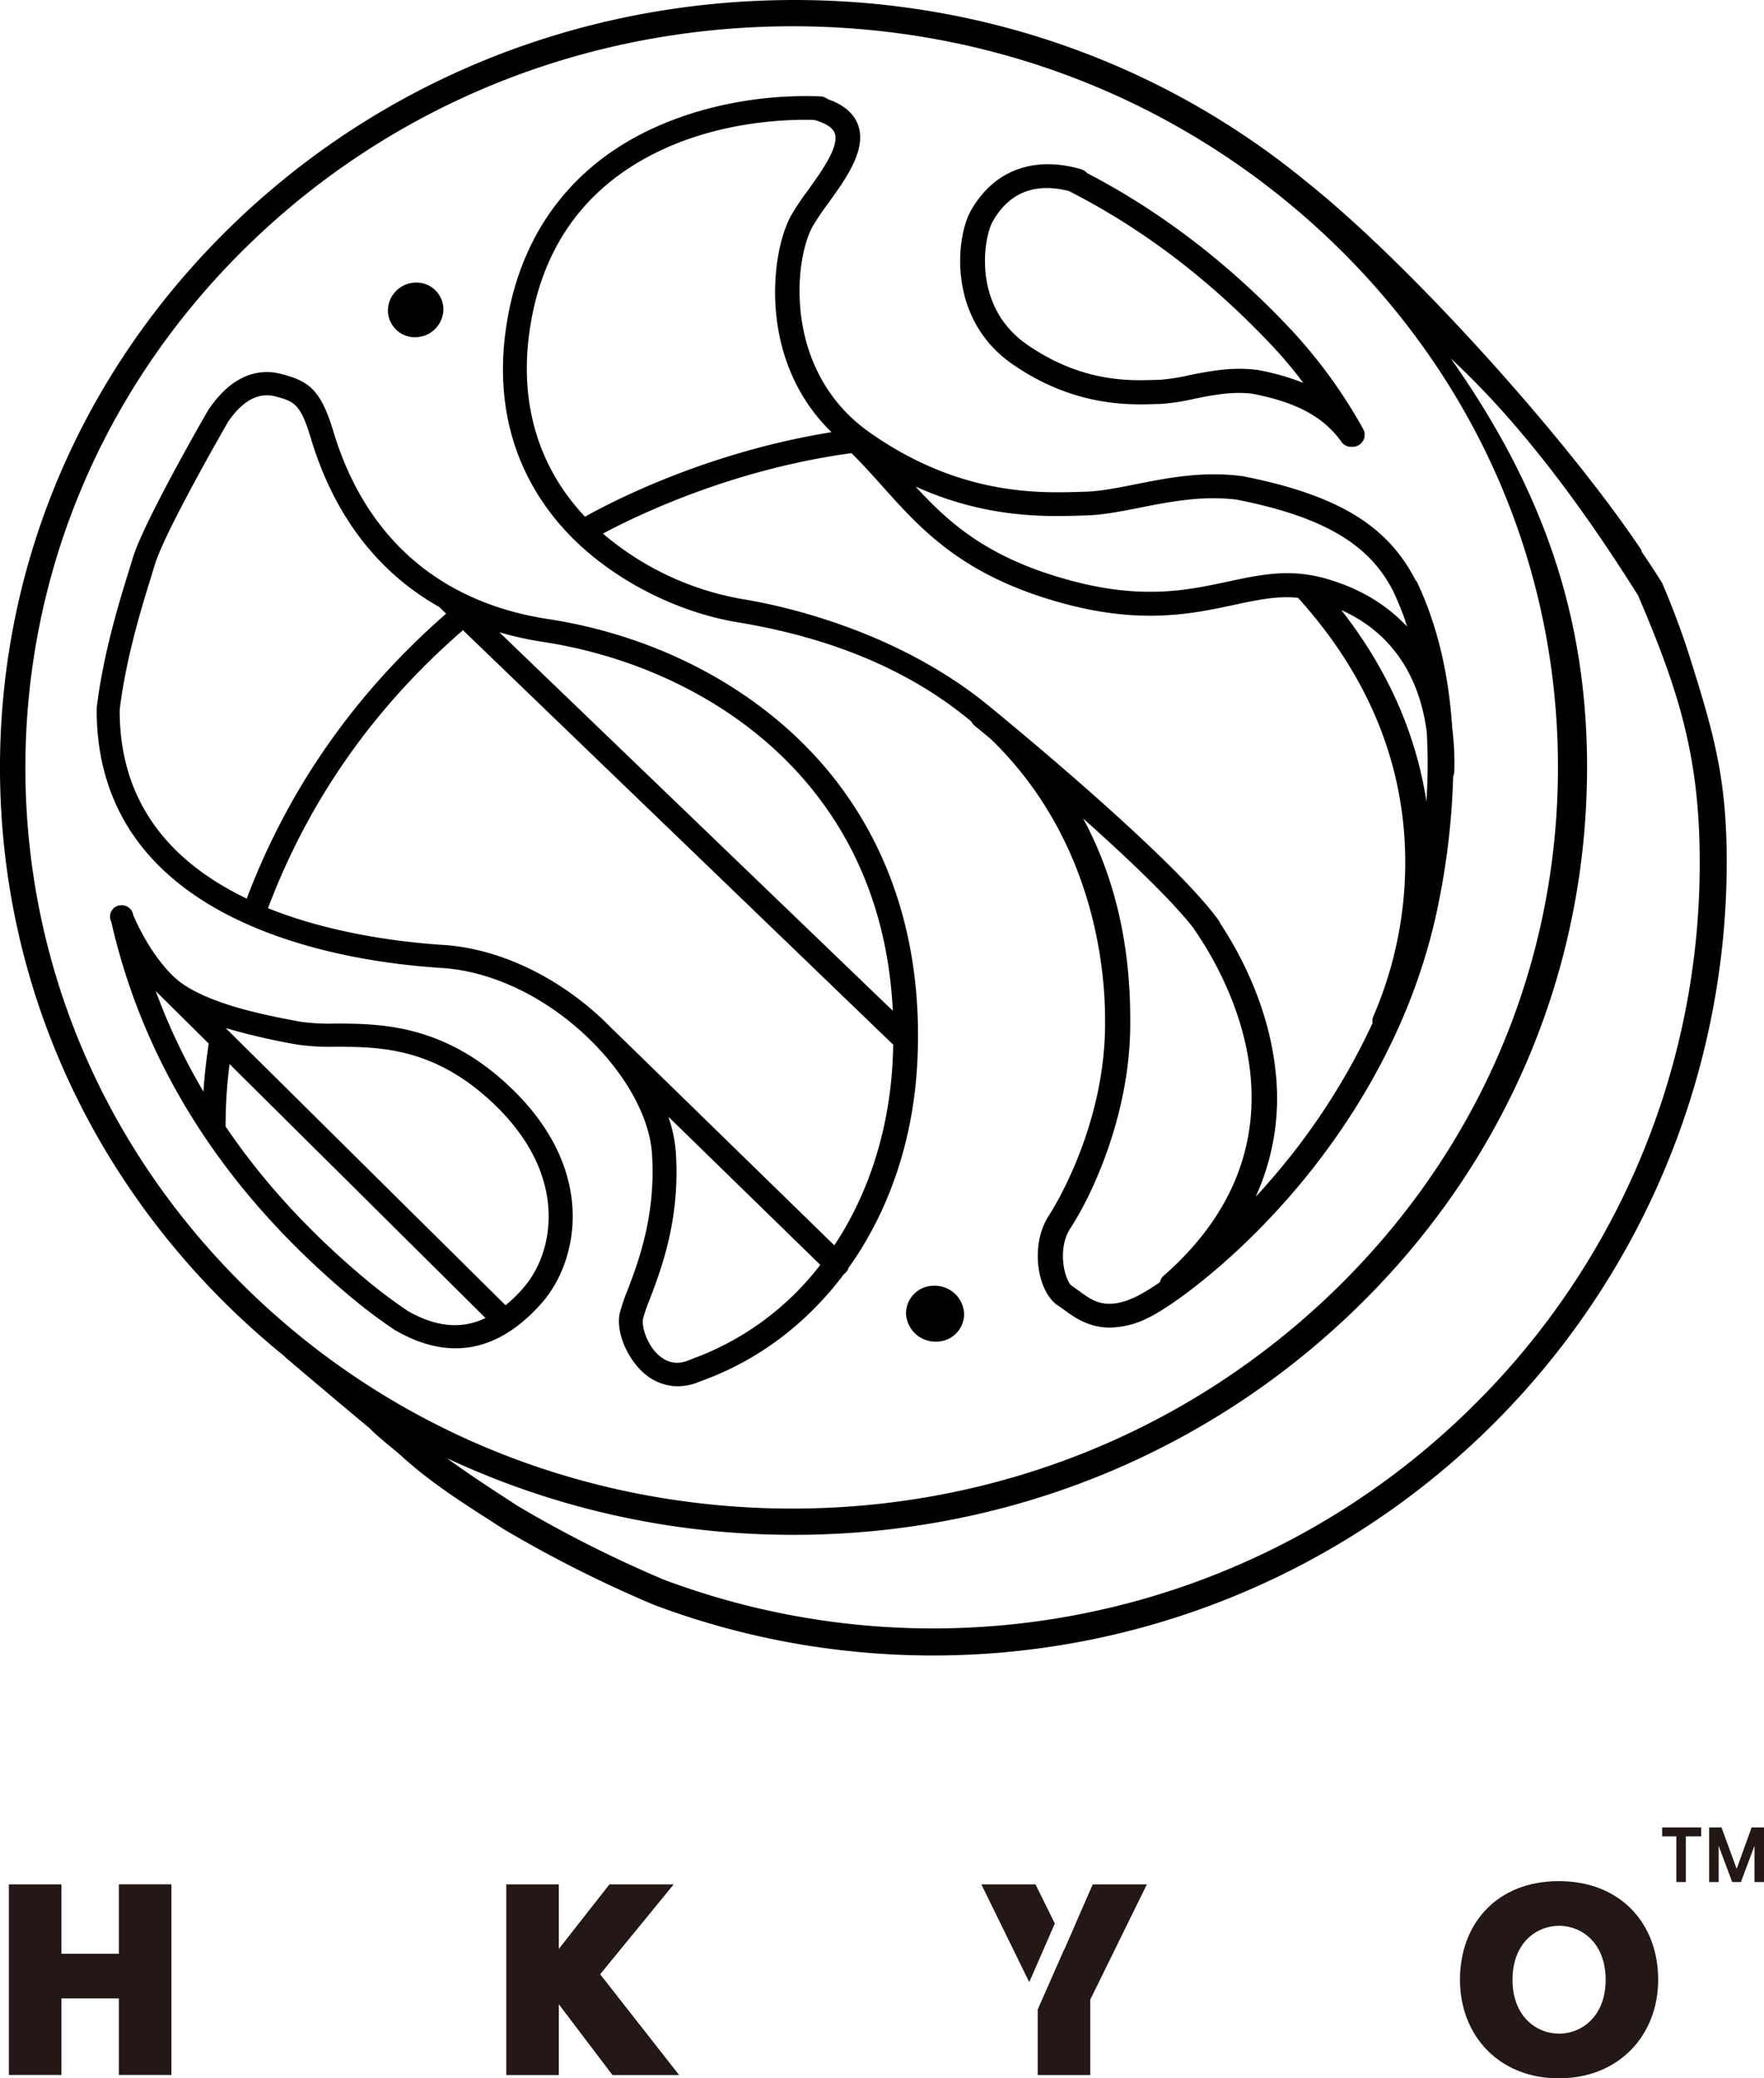 <svg xmlns="http://www.w3.org/2000/svg" viewBox="0 0 650.29 765.9"><defs><style>.cls-1{fill:#231815;}</style></defs><title>hikyo_logo</title><g id="レイヤー_2" data-name="レイヤー 2"><g id="レイヤー_1-2" data-name="レイヤー 1"><path d="M311.14,469.5a4.18,4.18,0,0,0,.57-.45,4.08,4.08,0,0,0,1.13-1.89c.23-.31.46-.61.68-.93,14.45-20.65,23-46.09,24.57-73.52q.27-4.54.32-9a4.16,4.16,0,0,0,0-.79c.36-43.25-14.11-80.68-42-108.57-24.27-24.23-57.82-40.62-94.34-46.21C161.9,222,134.61,198,122.86,158.88c-4.7-15.67-9.37-18.43-18.9-21-7-1.9-17.45-1.17-27.07,13.05l-.16.26c-1,1.68-23.86,41.34-27.81,54.55-.41,1.35-.89,2.91-1.43,4.66-3.52,11.37-9.41,30.38-11.84,50.41a2.08,2.08,0,0,0,0,.25,1.81,1.81,0,0,0,0,.23c-.09,19,5.16,35.65,15.63,49.44,8.81,11.6,21.38,21.27,37.39,28.74,25.57,11.94,54.45,16,74.26,17.25,17.76,1.14,36.87,10,52.41,24.37,14.67,13.56,24,30,25,43.87,1.56,22.81-5.08,40.24-9.05,50.64a71.6,71.6,0,0,0-2.76,8.07c-1.8,7.76,3.47,18.12,9.53,22.93a18.86,18.86,0,0,0,11.41,4.26,20.66,20.66,0,0,0,8.72-1.83C279,501.67,297.26,488,311.14,469.5ZM200.62,236.63c58.05,8.94,124.35,50,128.51,135.86L184.08,233A127.61,127.61,0,0,0,200.62,236.63ZM44.12,261.54c2.36-19.2,8.08-37.66,11.51-48.71.55-1.78,1-3.37,1.45-4.74,3.57-11.92,25.51-50.05,27-52.63,5.39-7.89,11.27-11,17.48-9.36,6.67,1.8,9.17,2.48,13,15.31,8.53,28.46,24.66,49.51,47.47,62.33a4.47,4.47,0,0,0,.35.41l2.09,2c-33.54,29.24-58.19,64.48-73.52,105C59.74,316.18,44,292.8,44.12,261.54Zm182,118-.07,0c-1.51-1.57-3.06-3.12-4.69-4.63-17.05-15.72-38.18-25.44-58-26.69-14.28-.91-40.55-3.87-64.56-13.53,14.91-39.58,39-74,71.87-102.45L329.29,385c-.05,2.36-.13,4.74-.28,7.16-1.46,24.81-8.88,47.83-21.44,66.77Zm28.7,121.37a.84.84,0,0,1-.14.06l-.21.07c-4.11,1.86-7.69,1.5-11-1.08-4.91-3.89-7.08-11.11-6.37-14.19a69.47,69.47,0,0,1,2.44-7c4.21-11,11.28-29.57,9.59-54.24a52,52,0,0,0-2.74-13l56,54.6A104.51,104.51,0,0,1,254.82,500.9Z"/><path d="M153.26,124.27a10.41,10.41,0,0,0,10.2-10.33,9.93,9.93,0,0,0-10.31-9.8A10.42,10.42,0,0,0,143,114.46,9.93,9.93,0,0,0,153.26,124.27Z"/><path d="M344.6,473.83A10.23,10.23,0,0,0,334,483.93a10.81,10.81,0,0,0,10.76,10.48,10.23,10.23,0,0,0,10.67-10.1A10.81,10.81,0,0,0,344.6,473.83Z"/><path d="M272,229.34c38.5,6.33,66.19,19.91,86.07,36.55a4.4,4.4,0,0,0,1.17,1.5c.12.09,2.37,1.94,6.06,5,38.19,37,42.19,85,42.08,104.15.23,38.93-19.77,70-20.62,71.25-7.41,11.33-4.23,28.77,3.56,33.54.61.37,1.36.92,2.16,1.51,3.32,2.44,8.53,6.26,16.28,6.4a31.8,31.8,0,0,0,14.33-3.51c8.89-4.25,31.11-20.34,52.84-45.42,19.26-22.22,44.37-58.79,54.12-106.22a270.54,270.54,0,0,0,5.65-48,4.38,4.38,0,0,0,.41-1.7,100.17,100.17,0,0,0-.77-16.19c-1.15-18.1-4.89-36.5-12.81-53.39a4.54,4.54,0,0,0-.72-1.05c-10-19.38-27.47-31.2-64-38.34l-.31,0c-14.32-1.84-27.47.77-39,3.07-6.63,1.31-12.88,2.56-18.31,2.71l-1.72.05c-15.67.49-44.69,1.39-77.74-21.78-32.07-22.49-28.13-63.45-21.17-76a93.34,93.34,0,0,1,5.76-8.56c6.67-9.27,14.24-19.79,11-28.83-1.54-4.3-5.3-7.5-11.19-9.55a4.5,4.5,0,0,0-2.63-1c-24.81-1-50.09,4.77-69.41,15.64-26,14.62-42,38.62-46.51,69.46-5.68,38.82,10.54,64,25.19,78.37C227.46,214.34,250,225.71,272,229.34ZM429,470.12a4.12,4.12,0,0,0-1.36,2.35,68.71,68.71,0,0,1-8.83,5.37c-11,5.26-15.95,1.61-20.77-1.92-1-.71-1.88-1.38-2.83-2-2.47-1.51-5.87-13.28-.56-21.37,8.26-12.62,22.23-42.87,22-75.94.16-28.32-5.68-53.39-17.37-75,16.13,14.4,32.81,30.19,40.81,40.58.08.13.13.27.22.4C452.19,359.69,486.63,419.59,429,470.12Zm96.95-200.71a208.85,208.85,0,0,1-.11,25.9c-3.9-25.21-14.42-48.84-31.39-70.5C512.22,232.76,523.08,248.14,525.91,269.41ZM398.64,190l1.69-.05c6.25-.17,12.89-1.48,19.93-2.87,10.79-2.14,23-4.56,35.71-2.94,34.71,6.83,49.66,18,57.77,34,0,.11.07.22.12.33,1.42,3,2.68,6.12,3.82,9.25.35,1,.69,2.1,1,3.17-8.05-8.62-18.6-14.69-31.46-18.09a48.59,48.59,0,0,0-5.07-1,4.59,4.59,0,0,0-1.05-.15c-9.89-1.29-18.88.63-28.28,2.65-14.76,3.17-31.43,6.75-57.66-.24-30.53-8.13-44.86-20.87-57.67-34.77C363.51,191.05,385.47,190.4,398.64,190Zm-84.75-23c3.9,3.85,7.48,7.82,11.23,12,14.71,16.44,30,33.51,67.51,43.54,28.46,7.61,47.13,3.62,62.19.4,8.71-1.87,16-3.41,23.68-2.64,25.35,28,38.68,59.73,39.5,94.19a142.78,142.78,0,0,1-11.73,60.06A4.24,4.24,0,0,0,506,377a245.57,245.57,0,0,1-37.33,57.59q-2.89,3.35-5.78,6.46a87.45,87.45,0,0,0,7.26-46.92c-2.62-23.61-13.17-43-20.29-53.81a4.53,4.53,0,0,0-.52-1c-15.82-22.35-75.62-71.68-83.36-78q-3.69-3.07-7.63-6c-32.67-24-70.2-32.18-84.75-34.56a107.57,107.57,0,0,1-51.33-24.12C234.9,189.89,270.09,172.89,313.89,167ZM195.27,121.63c4.17-28.48,18.3-49.68,42.09-63,24.13-13.56,50.7-14.73,62.7-14.45,4.34,1.19,6.93,2.84,7.67,4.93,1.75,4.85-4.94,14.14-9.81,20.91a102,102,0,0,0-6.31,9.45c-7.56,13.65-12.33,53.29,14.92,79.8-45.69,7.35-80.52,25.34-90.88,31.15C198.38,172.08,191.35,148.42,195.27,121.63Z"/><path d="M373.19,134.17c22.72,15.77,43.25,15.07,53.17,14.72l1.05,0A78.48,78.48,0,0,0,440.12,147c6.87-1.39,14-2.82,21.51-1.91,16.37,3.16,26.22,8.47,32.88,17.72a.1.1,0,0,1,0,.05l.22.26.18.2.23.22.22.18.25.18.24.15.27.15.27.12.27.11.28.09.3.08.28,0,.31.05h.59a4.46,4.46,0,0,0,.63,0l.16,0a3.69,3.69,0,0,0,.45-.11l.22-.06c.13,0,.26-.09.38-.15l.23-.1.1,0,.13-.09.31-.16.17-.14.37-.3a3.26,3.26,0,0,0,.33-.31c.1-.11.19-.22.28-.34a3.28,3.28,0,0,0,.27-.38c.07-.11.13-.24.19-.36a3.89,3.89,0,0,0,.19-.42c.05-.13.08-.25.12-.38s.07-.3.1-.45,0-.26,0-.4a3.38,3.38,0,0,0,0-.45,2.58,2.58,0,0,0,0-.4,3.89,3.89,0,0,0-.09-.47,2.53,2.53,0,0,0-.12-.36,3.9,3.9,0,0,0-.2-.47,1.42,1.42,0,0,0-.08-.18,186,186,0,0,0-25.8-35.82C453.71,97.62,428.11,78,400.73,63.78a4.43,4.43,0,0,0-2.16-1.4c-17.58-5.14-32.42.49-40.75,15.42C352.41,87.51,349.13,117.47,373.19,134.17Zm-7.32-52.38c6-10.73,15.41-14.57,28-11.44l.05,0c27.29,13.81,52.8,33.27,75.79,57.86a153.39,153.39,0,0,1,10.72,12.88,91.6,91.6,0,0,0-17-4.8l-.31,0c-9.18-1.15-17.5.54-24.83,2a72.37,72.37,0,0,1-11.08,1.7l-1.08,0c-9.56.34-27.29,1-47.5-13C358.08,112.75,362.77,87.35,365.87,81.79Z"/><path d="M187.22,399.83c-10.75-10-22.14-16.44-34.83-19.75-10.8-2.82-20.77-2.86-28.76-2.88a76.83,76.83,0,0,1-12.81-.67C98.93,374.34,74.3,369.79,64,359.87c-8.31-8-13.47-19.31-14.85-22.58l-.09-.37a4.27,4.27,0,0,0-4.82-3.27l-.17,0H44l-.19.06a4.77,4.77,0,0,0-.51.13,4.2,4.2,0,0,0-2.46,5.44c0,.06.09.25.21.54,12,52.53,41.41,98.77,87.67,137.64a192.25,192.25,0,0,0,16.93,12.75l.18.11.08,0q11,6.35,21.35,6.55c11.51.22,22.32-5.28,32.3-16.52C213.06,465.25,220.91,431.14,187.22,399.83ZM75,402.28A226.87,226.87,0,0,1,57.4,365.21l.67.67h0l18.87,18.71C75.91,391.46,75.31,397.42,75,402.28Zm75.32,80.82a185.9,185.9,0,0,1-16-12.06q-30.77-25.82-51.16-55.91a178,178,0,0,1,1.47-23l94.35,93.59C170,490,160.66,489,150.29,483.1Zm42.57-8.4a55.57,55.57,0,0,1-6.52,6.32L83.2,378.86a245.12,245.12,0,0,0,26.12,6.05,84,84,0,0,0,14.38.83c16,.06,35.87.15,57.51,20.28C210.35,433.13,204.14,462,192.86,474.7Z"/><path d="M623.05,242.53q-4.38-13.87-10.18-27.38l-.16-.35-.2-.33q-3.54-5.64-7.43-11.33l.18-.16c-26.38-39.68-84-104.31-123.17-135.62C425.86,21,354.9-2.59,281.09.23,203.76,3.17,132.47,34.79,79.79,88.77,27.76,142.08-.4,211.38,0,284.41s29.32,142,81.93,194.75a291.77,291.77,0,0,0,23.38,21l-.48-.28c3.71,3.16,27.45,23.26,31.25,26.29,4,4.09,8.21,7.06,12.49,10.91,11.54,10.4,23.89,17.9,36.9,26.32l.17.1a456.22,456.22,0,0,0,55.43,27.91l.18.07a291.28,291.28,0,0,0,45.06,12.89q8.31,1.67,16.72,2.84a294.44,294.44,0,0,0,41,2.87A292.53,292.53,0,0,0,636.55,317.6C636.55,287.39,632,270.89,623.05,242.53ZM9.36,284.36C9,213.75,36.23,146.76,86.57,95.26c51-52.13,119.87-82.61,194.58-85.37C357.17,7.07,430,33.27,485.8,84.17c56.48,51.55,88.12,121.72,88.53,197.09S543.88,427.15,488,479.32c-55.21,51.51-127.78,78.5-203.82,76.52-74.74-2-144-31.67-195.51-83.24C37.73,421.66,9.75,355,9.36,284.36Zm534.44,233a282.77,282.77,0,0,1-298.94,64.83,447.83,447.83,0,0,1-54-27.21c-9.06-5.87-17.79-11.56-26.13-17.62a299.81,299.81,0,0,0,119.5,28.14c78.77,2.14,154-25.74,211.22-79.06,58-54,90-127.1,89.61-205.23-.32-57.08-17.94-103.27-50.25-149.14,26.37,24.4,49.62,56.4,69.06,87.38,15.07,35.19,22.72,59.58,22.72,98.15A280.65,280.65,0,0,1,543.8,517.36Z"/><path class="cls-1" d="M3.27,694.43H22.64V720H43.82v-25.6H63.19v70.26H43.82v-28.2H22.64v28.2H3.27Z"/><path class="cls-1" d="M186.63,694.43H206v23.79l18.67-23.79h23.68l-27.1,33.13,29.11,37.13H225.78L206,738.6v26.09H186.63Z"/><path class="cls-1" d="M538.21,729.56c0-20.77,13.75-36.33,36.43-36.33s36.64,15.56,36.64,36.33c0,20.48-14.46,36.34-36.64,36.34S538.21,750,538.21,729.56Zm53.7,0c0-13.55-8.84-19.87-17.17-19.87s-17.16,6.32-17.16,19.87,8.83,19.88,17.16,19.88S591.91,743.11,591.91,729.56Z"/><polygon class="cls-1" points="381.74 694.43 361.77 694.43 379.43 730.46 388.86 708.86 381.74 694.43"/><polygon class="cls-1" points="402.82 694.43 392.28 718.62 392.24 718.53 382.55 740.53 382.55 764.69 401.92 764.69 401.92 736.89 422.79 694.43 402.82 694.43"/><polygon class="cls-1" points="612.74 676.73 617.97 676.73 617.97 693.57 621.48 693.57 621.48 676.73 627.13 676.73 627.13 673.46 612.74 673.46 612.74 676.73"/><polygon class="cls-1" points="645.72 673.46 640.21 688.71 634.63 673.46 630.07 673.46 630.07 693.57 633.57 693.57 633.57 680.21 638.57 693.57 641.78 693.57 646.78 680.21 646.78 693.57 650.29 693.57 650.29 673.46 645.72 673.46"/></g></g></svg>